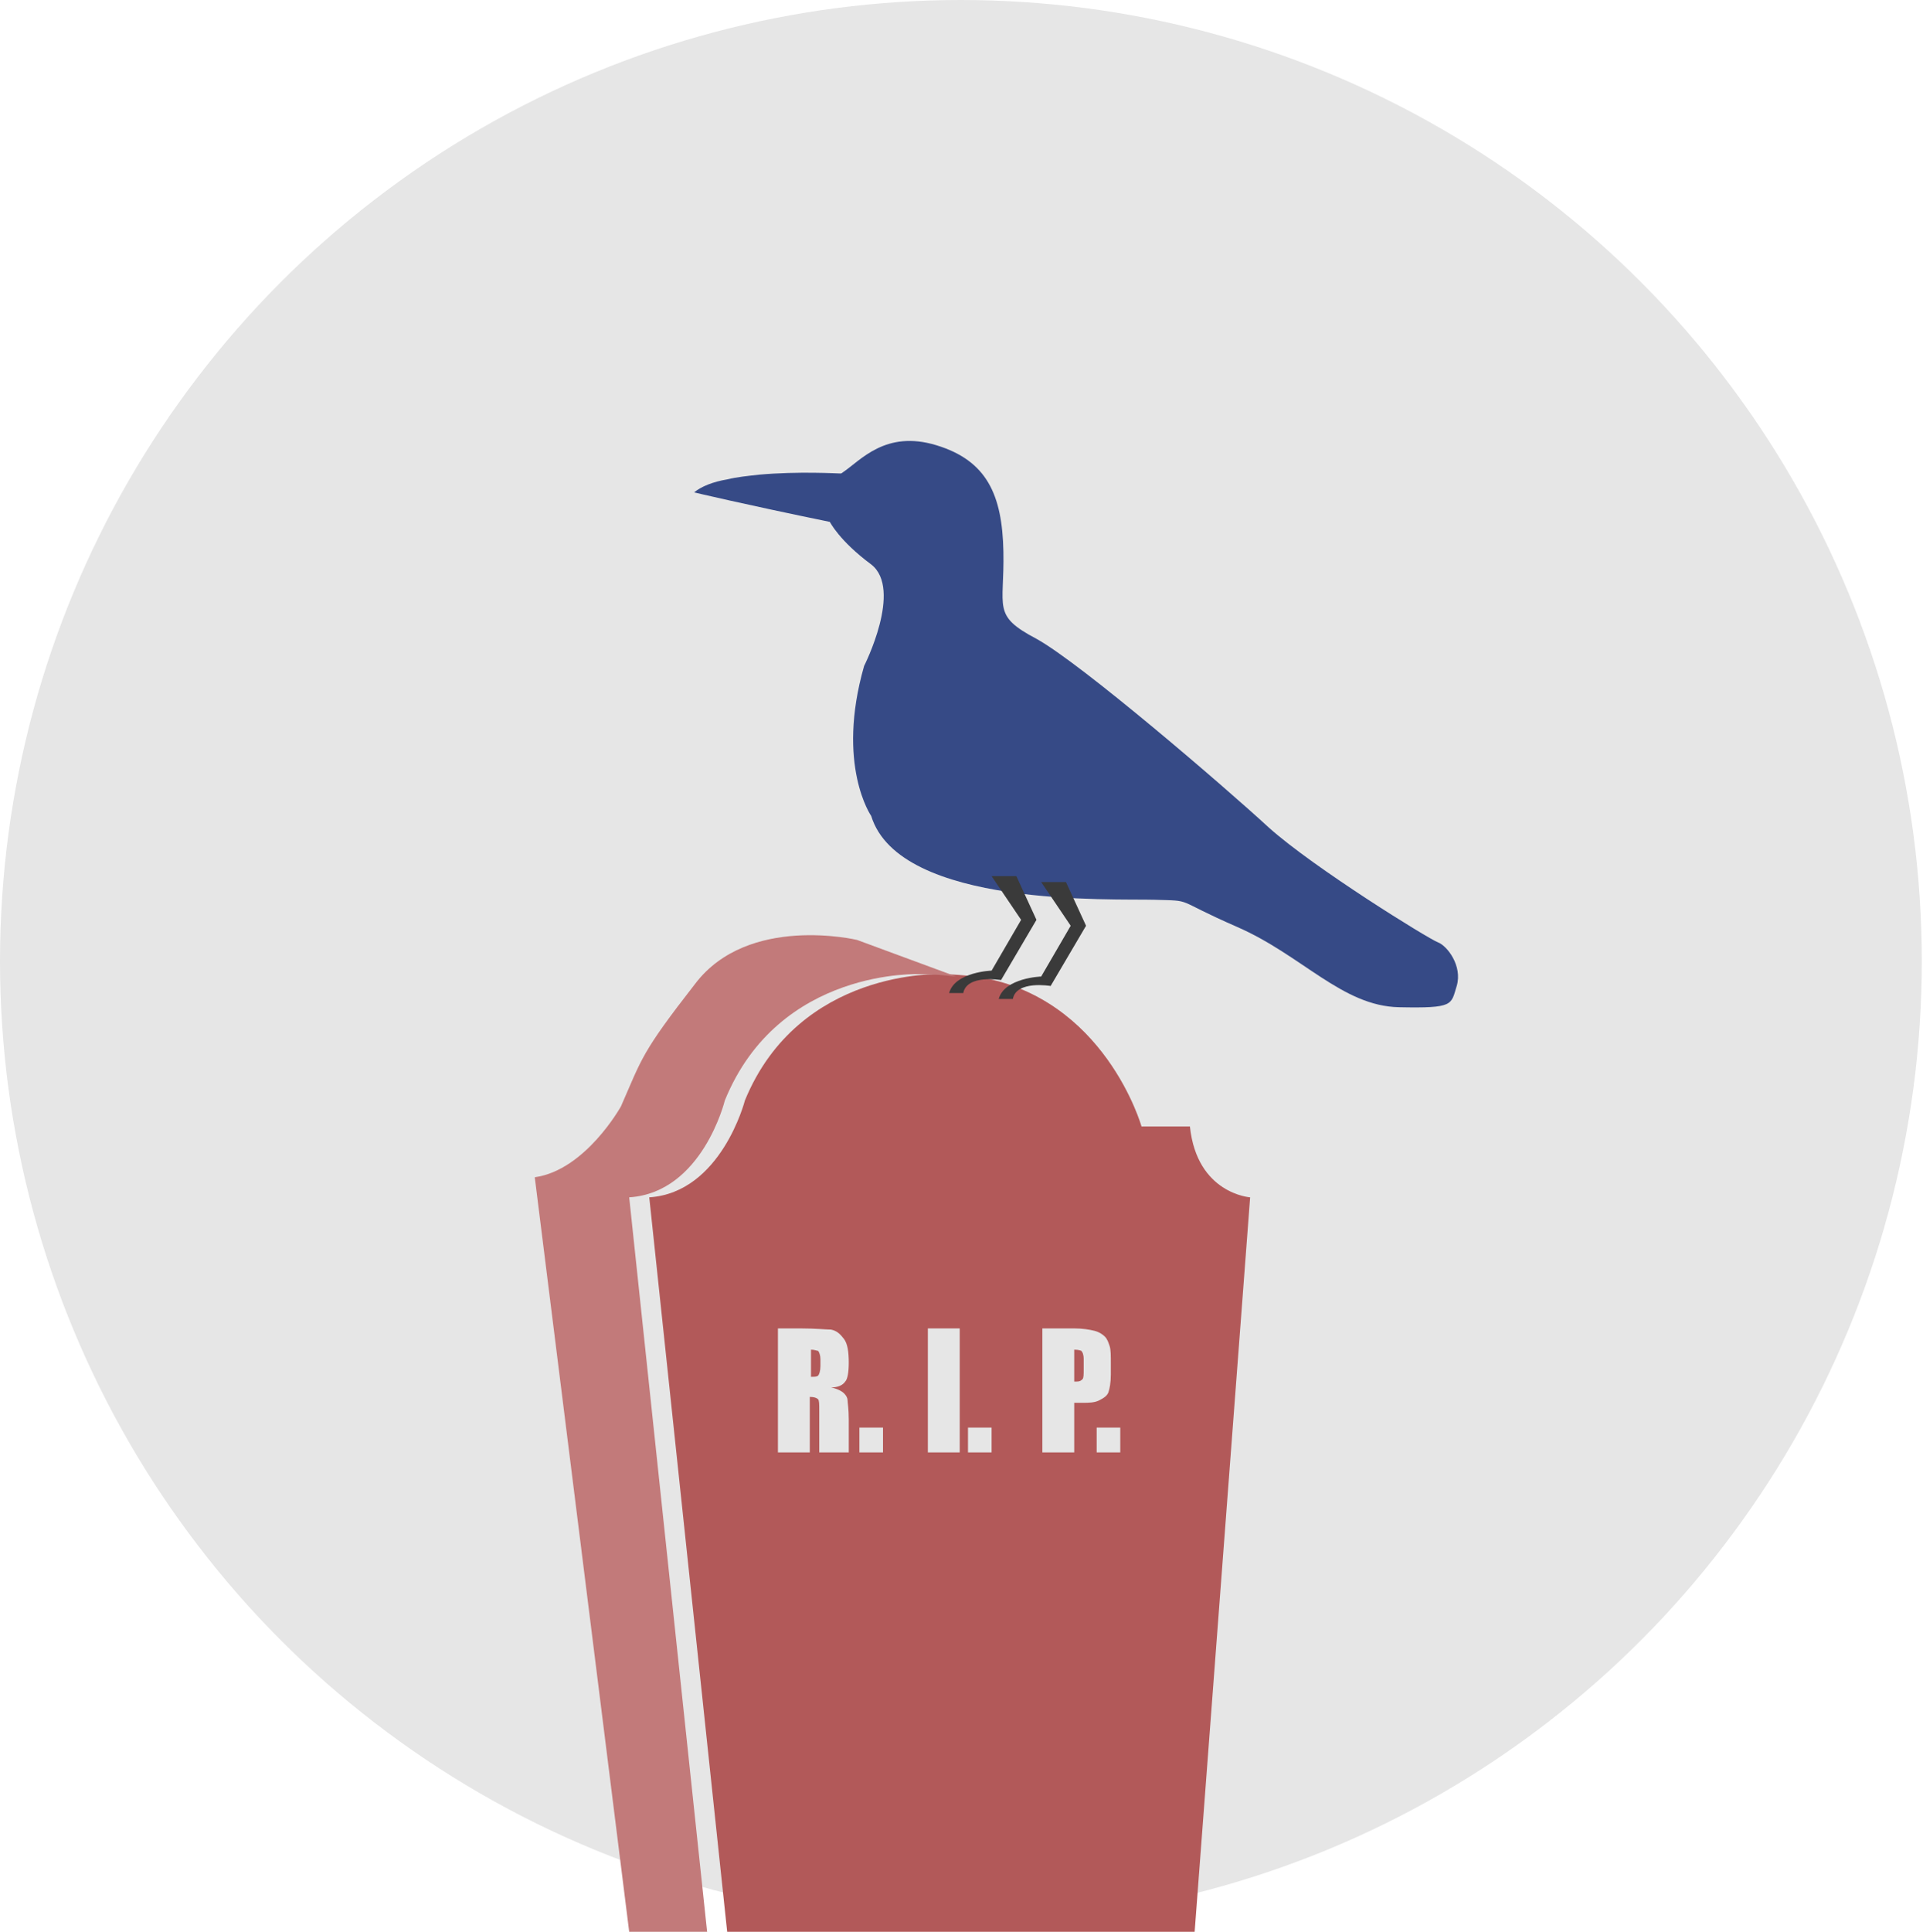 <?xml version="1.0" encoding="utf-8"?>
<!-- Generator: Adobe Illustrator 19.1.0, SVG Export Plug-In . SVG Version: 6.00 Build 0)  -->
<svg version="1.1" id="Layer_1" xmlns="http://www.w3.org/2000/svg" xmlns:xlink="http://www.w3.org/1999/xlink" x="0px" y="0px"
	 viewBox="-68 69.4 162.9 163.6" style="enable-background:new -68 69.4 162.9 163.6;" xml:space="preserve">
<style type="text/css">
	.st0{fill:#E6E6E6;}
	.st1{fill:#B25959;}
	.st2{fill:#C27A7A;}
	.st3{fill:#364A86;}
	.st4{fill:#3A3A3A;}
</style>
<circle class="st0" cx="13.4" cy="150.8" r="81.4"/>
<g>
	<path class="st1" d="M37.9,170.8L33.2,233H-6.4l-6.6-62.2c6.1-0.4,8.1-8.2,8.1-8.2c4.6-11.2,16.6-10.7,16.6-10.7c1,0,2,0.1,3,0.2
		c10.9,1.7,14,12.7,14,12.7h4.1C33.4,170.5,37.9,170.8,37.9,170.8z"/>
	<path class="st2" d="M13,152.1L13,152.1c-0.9-0.1-1.9-0.2-3-0.2c0,0-12-0.6-16.6,10.7c0,0-1.9,7.8-8.1,8.2l6.6,62.2h-6.6l-8-63.9
		c4.3-0.6,7.3-6,7.3-6c1.8-4.1,1.7-4.5,6.3-10.4c4.5-5.9,13.7-3.7,13.7-3.7L13,152.1z"/>
	<g>
		<g>
			<path class="st0" d="M-2.1,181.9h1.9c1.3,0,2.2,0.1,2.6,0.1c0.5,0.1,0.8,0.4,1.1,0.8c0.3,0.4,0.4,1.1,0.4,2
				c0,0.8-0.1,1.4-0.3,1.6c-0.2,0.3-0.6,0.5-1.2,0.5c0.5,0.1,0.9,0.3,1.1,0.5s0.3,0.4,0.3,0.6c0,0.2,0.1,0.7,0.1,1.6v2.8H1.4v-3.5
				c0-0.6,0-0.9-0.1-1s-0.3-0.2-0.7-0.2v4.7h-2.7C-2.1,192.4-2.1,181.9-2.1,181.9z M0.7,183.7v2.3c0.3,0,0.5,0,0.6-0.1
				c0.1-0.1,0.2-0.4,0.2-0.8v-0.6c0-0.3-0.1-0.6-0.2-0.7C1.2,183.8,1,183.7,0.7,183.7z"/>
			<path class="st0" d="M6.8,190.3v2.1h-2v-2.1H6.8z"/>
		</g>
		<g>
			<path class="st0" d="M13.3,181.9v10.5h-2.7v-10.5H13.3z"/>
			<path class="st0" d="M16,190.3v2.1h-2v-2.1H16z"/>
		</g>
		<g>
			<path class="st0" d="M20.3,181.9H23c0.7,0,1.3,0.1,1.7,0.2c0.4,0.1,0.7,0.3,0.9,0.5c0.2,0.2,0.3,0.5,0.4,0.8s0.1,0.8,0.1,1.5v0.9
				c0,0.7-0.1,1.2-0.2,1.5c-0.1,0.3-0.4,0.5-0.8,0.7c-0.4,0.2-0.9,0.2-1.4,0.2H23v4.2h-2.7V181.9z M23,183.7v2.7c0.1,0,0.1,0,0.2,0
				c0.3,0,0.4-0.1,0.5-0.2s0.1-0.4,0.1-0.8v-0.9c0-0.4-0.1-0.6-0.2-0.7C23.6,183.8,23.4,183.7,23,183.7z"/>
			<path class="st0" d="M26.9,190.3v2.1h-2v-2.1H26.9z"/>
		</g>
	</g>
</g>
<g>
	<path class="st3" d="M50.5,154.7c-4.8-0.1-8.2-4.4-13.7-6.8s-3.6-2.2-7-2.3c-3.4-0.1-21.6,0.7-24-7.1c0,0-3-4.3-0.6-12.7
		c0,0,3.3-6.5,0.6-8.6c-2.7-2-3.5-3.6-3.5-3.6c-7.3-1.5-11.5-2.5-11.5-2.5c0.6-0.5,1.6-0.9,2.8-1.1c0.8-0.2,1.8-0.3,2.7-0.4
		c3.3-0.3,6.7-0.1,6.9-0.1l0,0c0.1,0,0.2-0.1,0.2-0.1c1.5-1,3.6-3.6,7.9-2.3c4.3,1.3,5.6,4.2,5.7,9c0.1,4.8-1,5.4,2.8,7.4
		c3.8,2.1,15.9,12.5,19.7,16c3.8,3.4,13.5,9.4,14.3,9.7s2.1,2,1.6,3.7C54.9,154.5,55.2,154.8,50.5,154.7z"/>
	<path class="st4" d="M12.4,153.5c0.5-1.8,3.6-1.9,3.6-1.9l2.5-4.3l-2.5-3.7h2.1l1.7,3.7l-3,5.1c0,0-2.9-0.5-3.2,1.1
		C13.6,153.5,12.4,153.5,12.4,153.5z"/>
	<path class="st4" d="M16.6,154c0.5-1.8,3.6-1.9,3.6-1.9l2.5-4.3l-2.5-3.7h2.1l1.7,3.7l-3,5.1c0,0-2.9-0.5-3.2,1.1
		C17.8,154,16.6,154,16.6,154z"/>
</g>
</svg>
